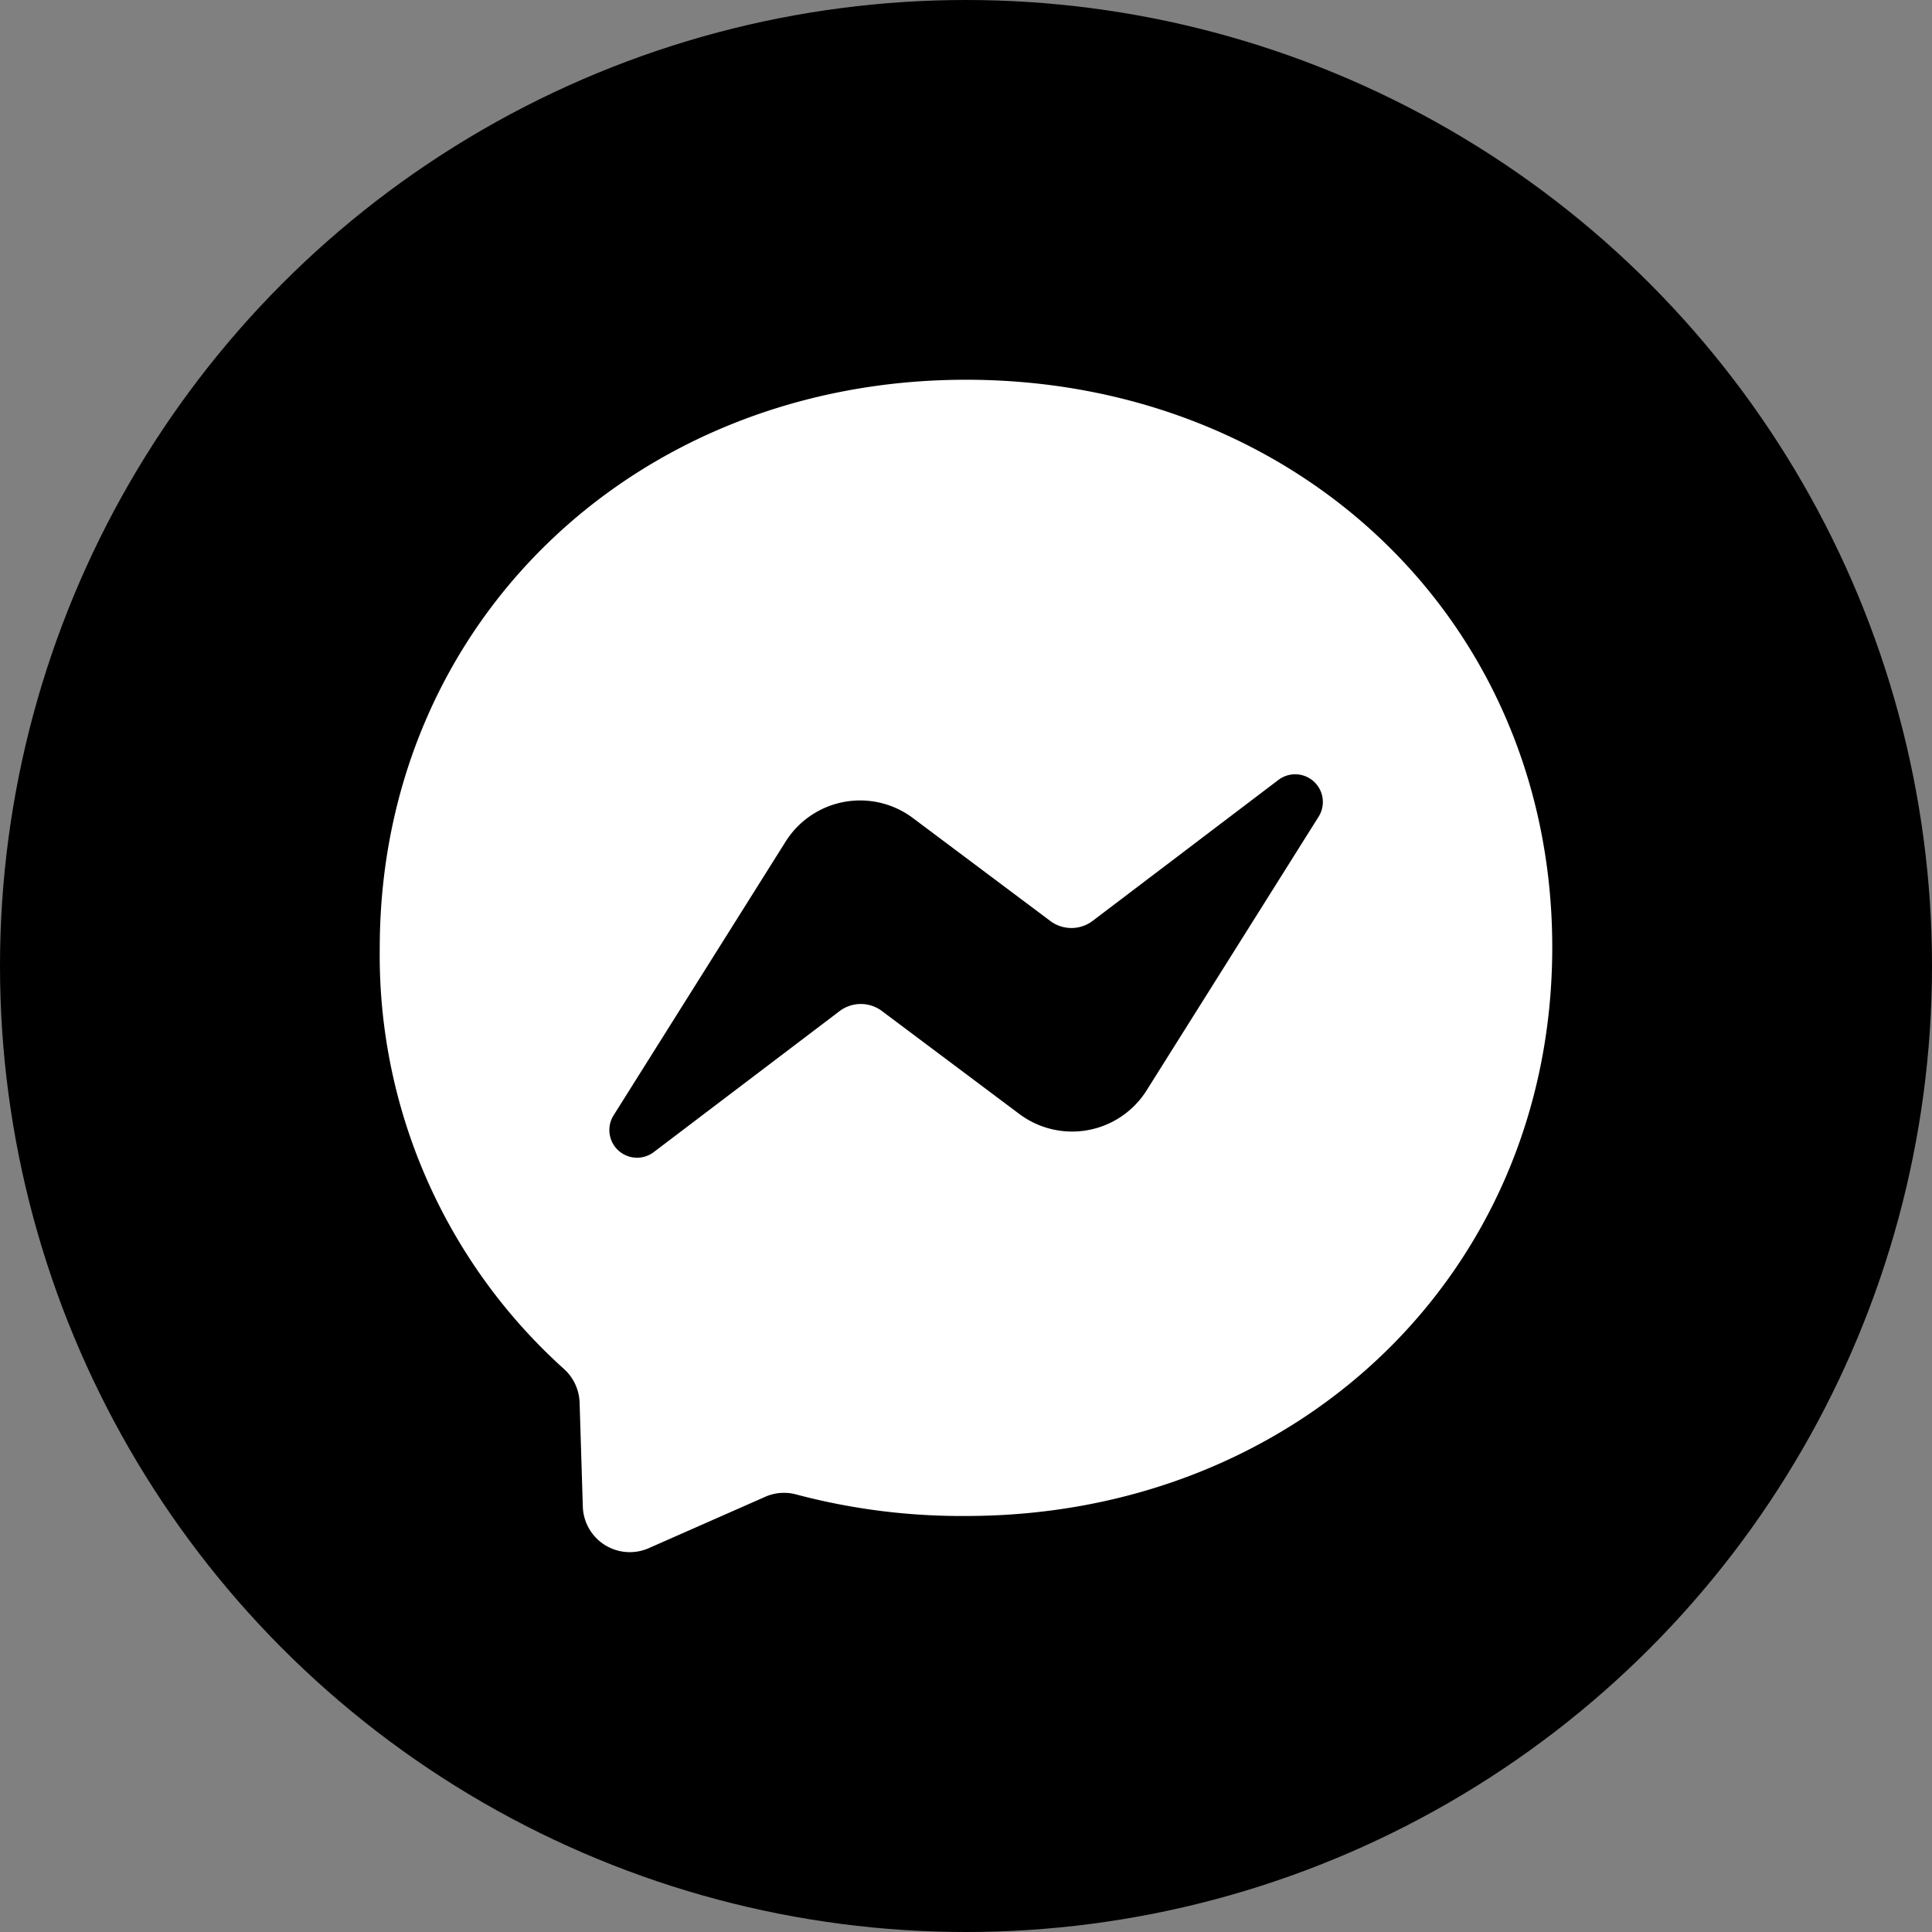 <svg xmlns="http://www.w3.org/2000/svg" viewBox="0 0 90 90"><rect x="0" y="0" width="90" height="90" fill="#808080" stroke="none"/><defs><style>.cls-1{fill:#fff;}.cls-1,.cls-2{fill-rule:evenodd;}</style></defs><title>logo_ms</title><g id="Seccion"><circle cx="45" cy="45" r="45"/><g id="logo"><path id="bubble" class="cls-1" d="M45,17.69C29.62,17.69,17.69,29,17.69,44.18a25.92,25.92,0,0,0,8.58,19.59A2.21,2.21,0,0,1,27,65.33l.15,4.86a2.19,2.19,0,0,0,3.07,1.93l5.42-2.39a2.16,2.16,0,0,1,1.46-.11,30,30,0,0,0,7.9,1c15.38,0,27.31-11.27,27.31-26.49S60.38,17.69,45,17.69Z"/><path id="bolt" class="cls-2" d="M28.6,51.93l8-12.73a4.1,4.1,0,0,1,5.93-1.09l6.38,4.78a1.64,1.64,0,0,0,2,0l8.62-6.54a1.29,1.29,0,0,1,1.88,1.72l-8,12.73a4.1,4.1,0,0,1-5.93,1.09l-6.38-4.78a1.64,1.64,0,0,0-2,0l-8.62,6.54A1.29,1.29,0,0,1,28.6,51.93Z"/></g></g></svg>